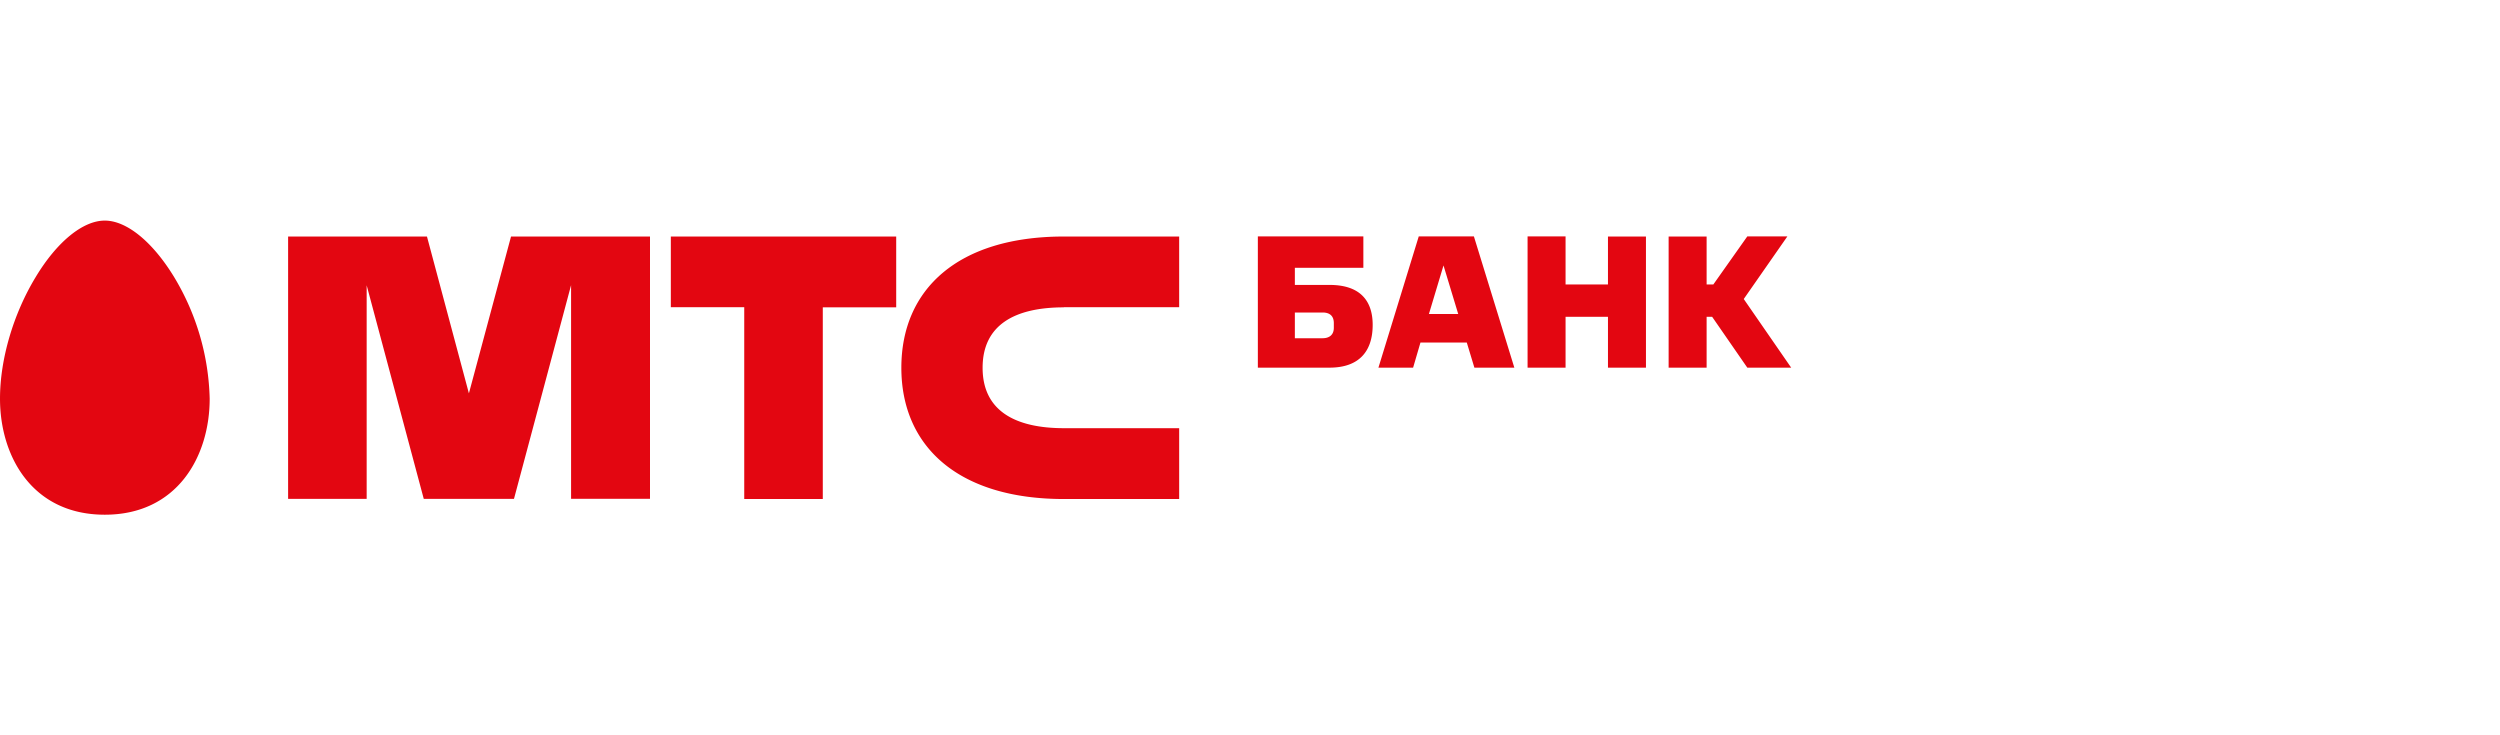 <svg xmlns="http://www.w3.org/2000/svg" fill="none" viewBox="0 0 204 60">
  <path fill="#E30611" fill-rule="evenodd" d="M0 32.53C0 37.25 2.64 42 8.55 42s8.56-4.75 8.56-9.47a20.1 20.1 0 00-2.9-9.92C12.45 19.72 10.33 18 8.55 18c-1.78 0-3.9 1.72-5.64 4.61-1.82 3-2.91 6.7-2.91 9.92zm60.73-7.46h-5.99V19.3h18.39v5.78h-5.99v15.64h-6.41V25.07zm26.08 0h9.41V19.3h-9.4c-8.65 0-13.27 4.3-13.27 10.71 0 6.4 4.62 10.71 13.26 10.71h9.41v-5.78h-9.4c-4 0-6.64-1.43-6.64-4.93s2.63-4.93 6.63-4.93zm-48.54 7L41.7 19.3h11.34V40.7H46.6V23.27l-4.66 17.44h-7.36l-4.66-17.43v17.43h-6.41V19.3h11.33l3.42 12.79zm69.65-6.57h-2.26v2.1h2.26c.58 0 .92-.3.92-.85v-.38c0-.56-.3-.87-.92-.87zm.58 4.5h-5.86V19.29h8.61v2.56h-5.59v1.4h2.84c2.37 0 3.51 1.18 3.51 3.26 0 2.19-1.14 3.49-3.52 3.49zm10.48-4.38h-2.38l1.19-3.96 1.2 3.96zm4.59 4.38l-3.3-10.71h-4.5L112.48 30h2.83l.6-2.05h3.78l.62 2.05h3.27zm7.64 0v-4.15h-3.46V30h-3.1V19.29h3.1v3.92h3.46V19.3h3.1V30h-3.1zm8.6-6.79h-.55V19.3h-3.1V30h3.1v-4.15h.45l2.87 4.15h3.58l-3.87-5.6 3.56-5.11h-3.27l-2.77 3.92z" clip-rule="evenodd"/>
</svg>
